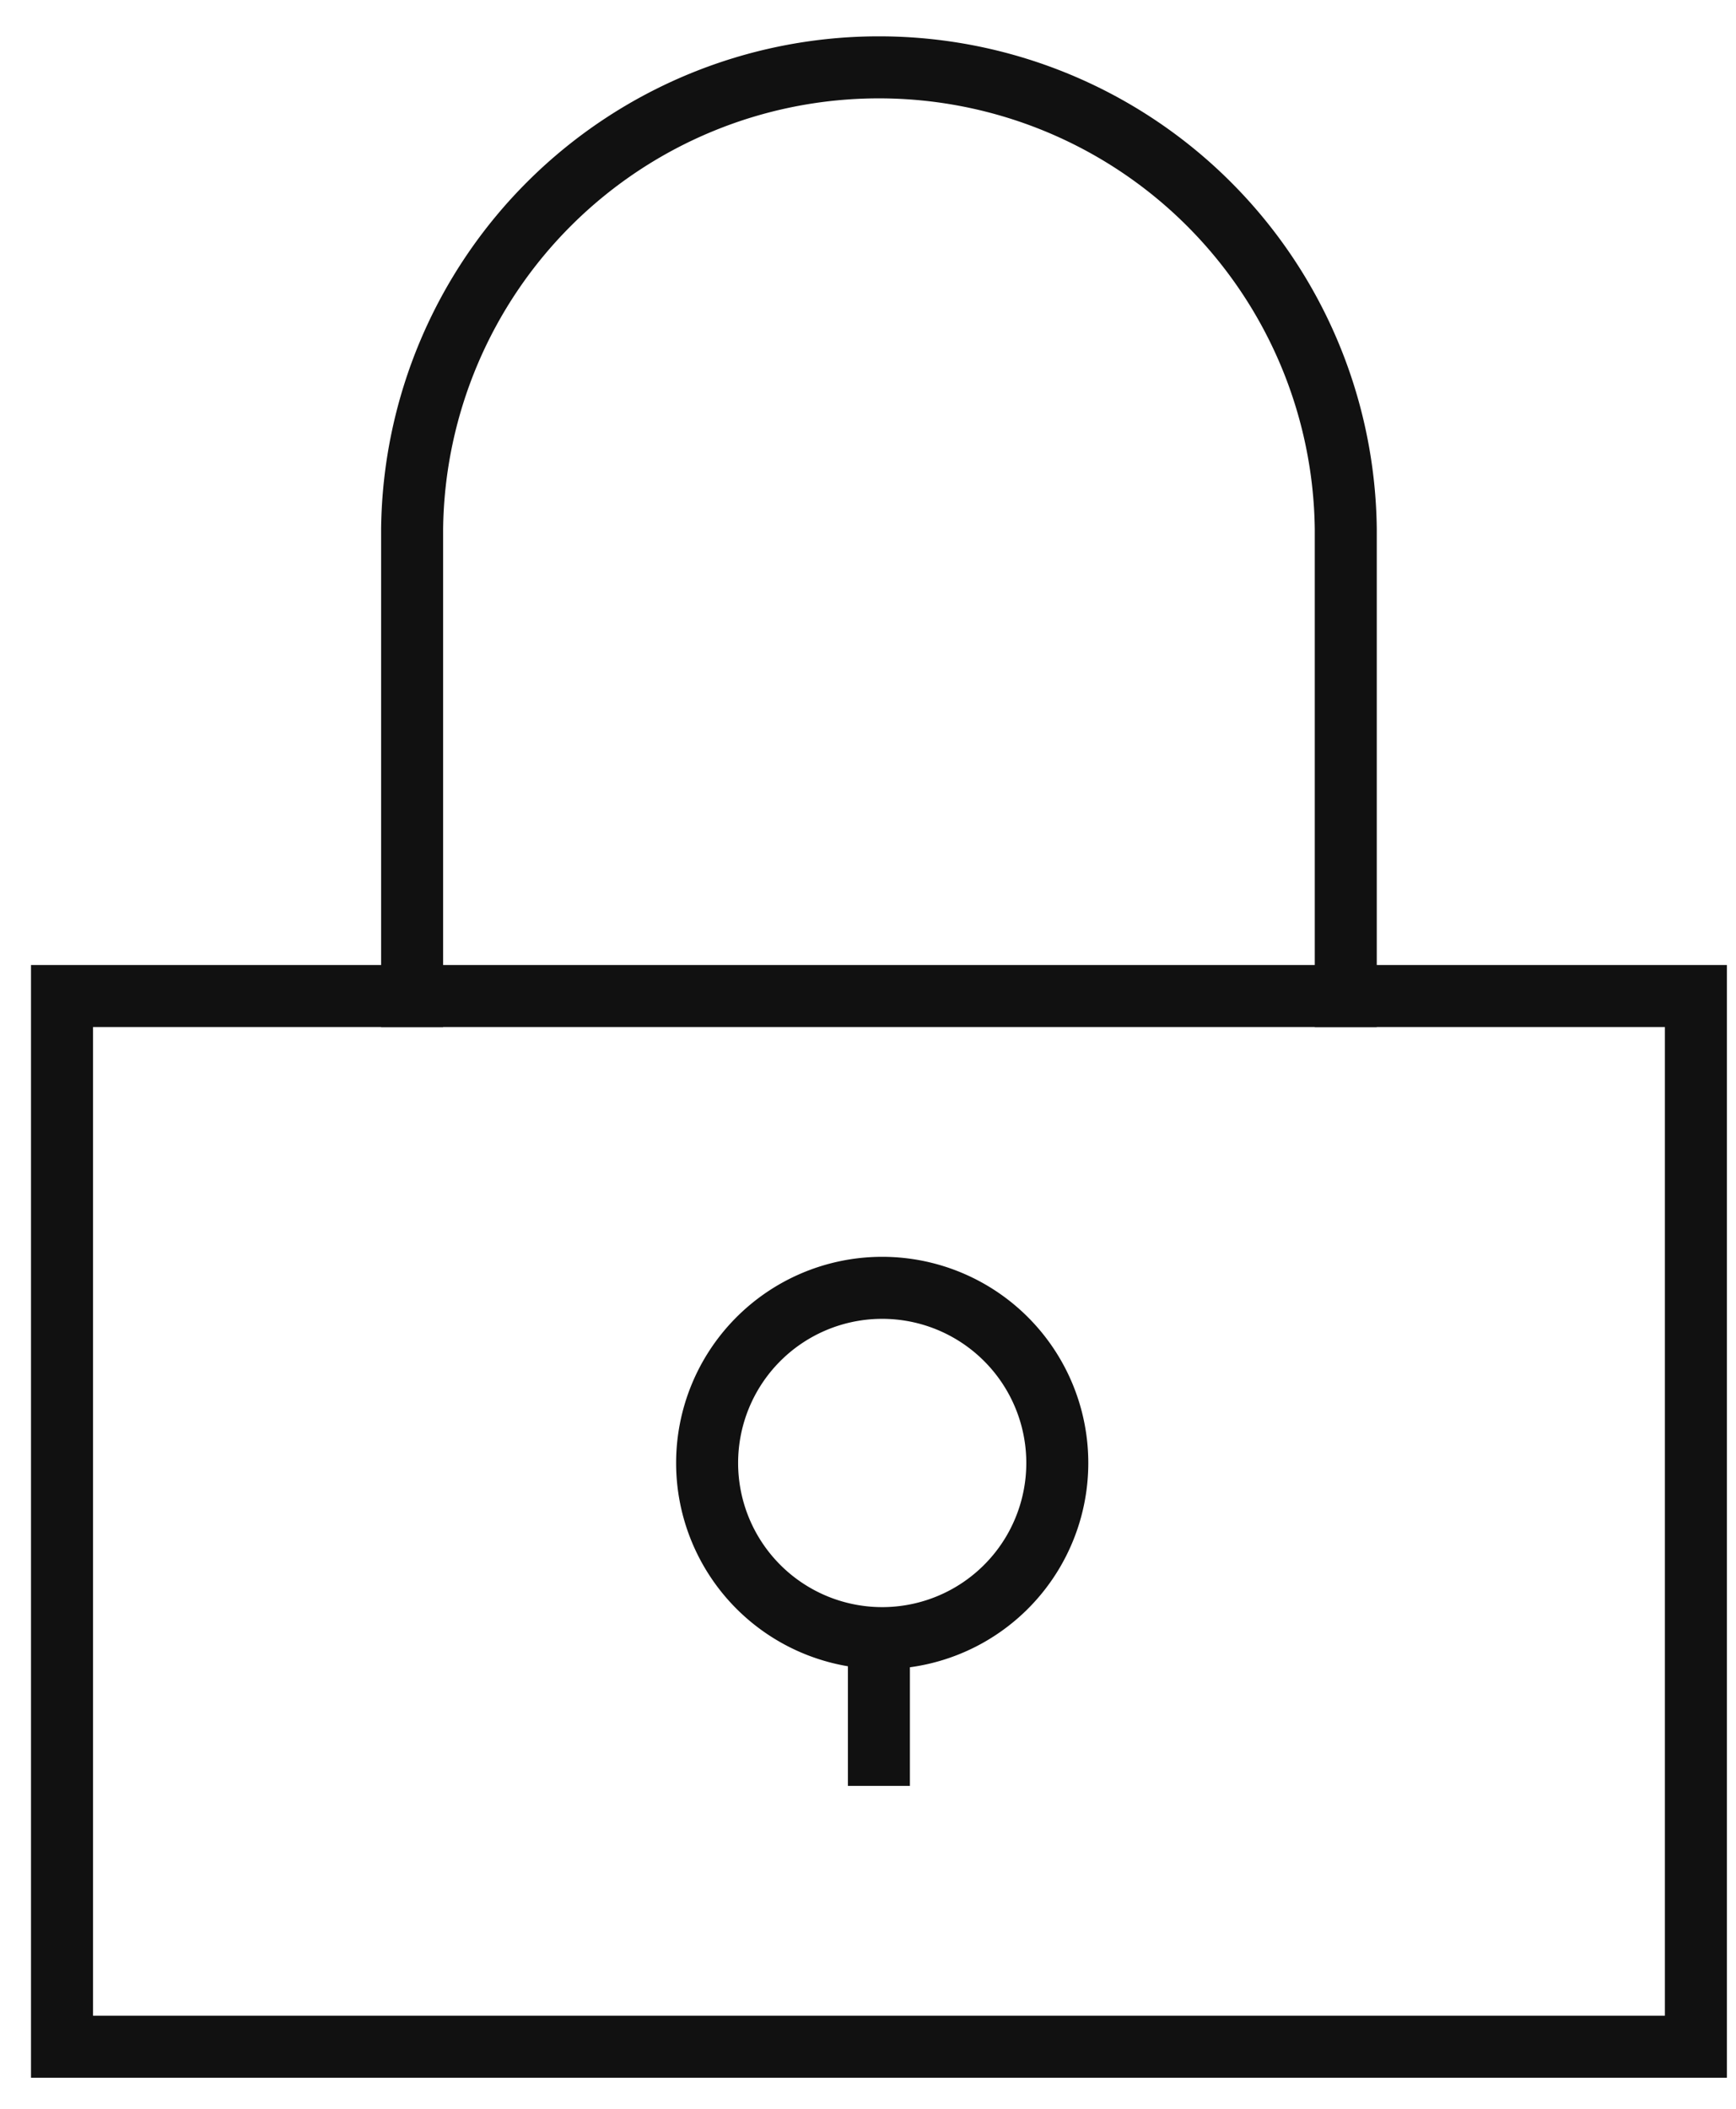 <svg width="28" height="34" viewBox="0 0 28 34" fill="none" xmlns="http://www.w3.org/2000/svg"><path d="M27.353 16.059H1v16.94h26.353V16.06z" stroke="#111" stroke-miterlimit="10" stroke-linecap="square"/><path d="M14.176 26.411a2.824 2.824 0 100-5.647 2.824 2.824 0 000 5.647zM21.706 16.059v-7.53a7.53 7.53 0 00-15.059 0v7.53M14.176 28.294v-1.882" stroke="#111" stroke-miterlimit="10" stroke-linecap="square"/></svg>